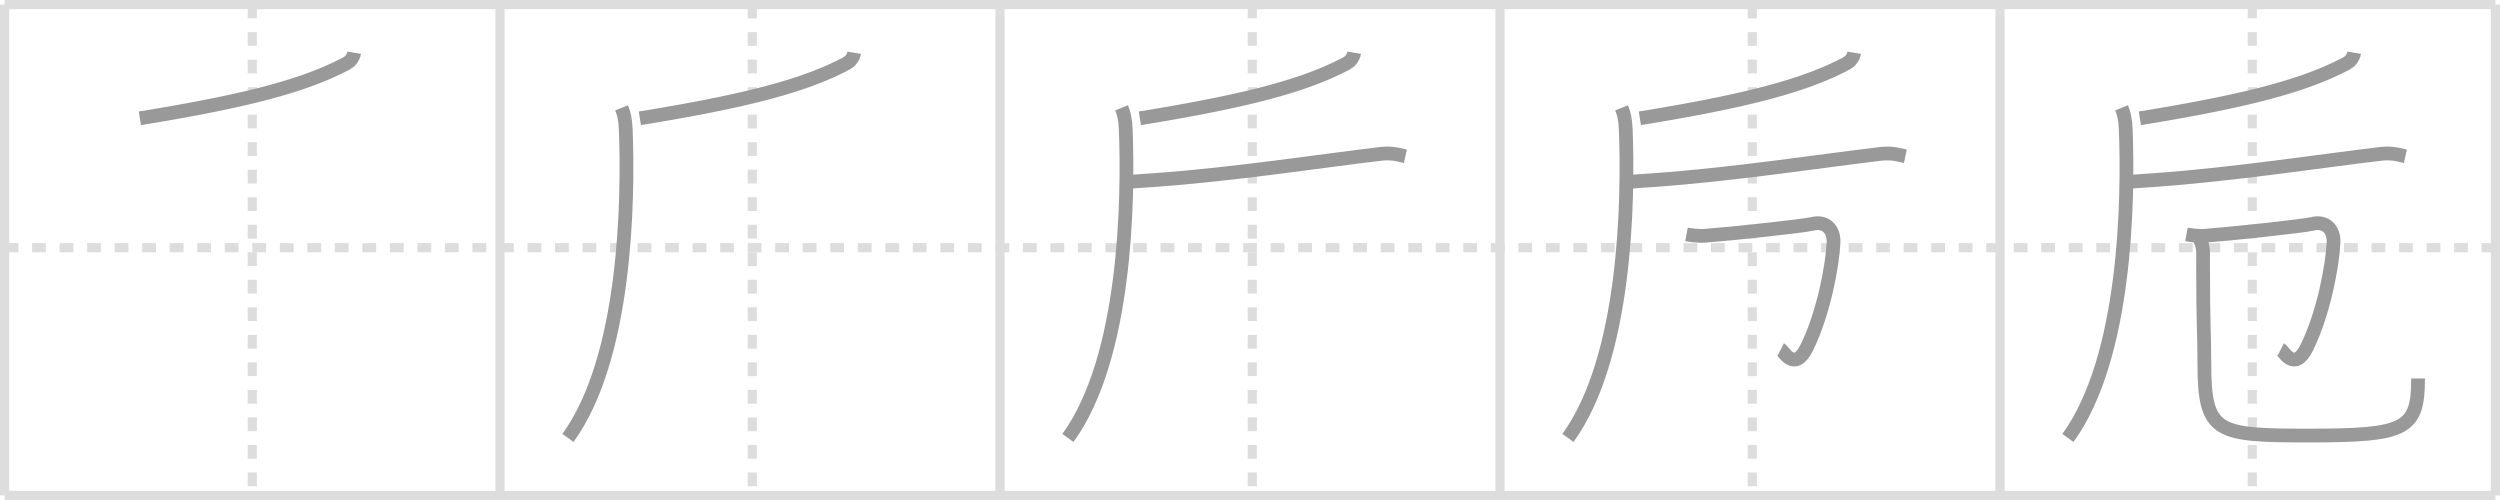 <svg width="545px" height="109px" viewBox="0 0 545 109" xmlns="http://www.w3.org/2000/svg" xmlns:xlink="http://www.w3.org/1999/xlink" xml:space="preserve" version="1.1" baseProfile="full">
<line x1="1" y1="1" x2="544" y2="1" style="stroke:#ddd;stroke-width:2"></line>
<line x1="1" y1="1" x2="1" y2="108" style="stroke:#ddd;stroke-width:2"></line>
<line x1="1" y1="108" x2="544" y2="108" style="stroke:#ddd;stroke-width:2"></line>
<line x1="544" y1="1" x2="544" y2="108" style="stroke:#ddd;stroke-width:2"></line>
<line x1="109" y1="1" x2="109" y2="108" style="stroke:#ddd;stroke-width:2"></line>
<line x1="218" y1="1" x2="218" y2="108" style="stroke:#ddd;stroke-width:2"></line>
<line x1="327" y1="1" x2="327" y2="108" style="stroke:#ddd;stroke-width:2"></line>
<line x1="436" y1="1" x2="436" y2="108" style="stroke:#ddd;stroke-width:2"></line>
<line x1="1" y1="54" x2="544" y2="54" style="stroke:#ddd;stroke-width:2;stroke-dasharray:3 3"></line>
<line x1="55" y1="1" x2="55" y2="108" style="stroke:#ddd;stroke-width:2;stroke-dasharray:3 3"></line>
<line x1="164" y1="1" x2="164" y2="108" style="stroke:#ddd;stroke-width:2;stroke-dasharray:3 3"></line>
<line x1="273" y1="1" x2="273" y2="108" style="stroke:#ddd;stroke-width:2;stroke-dasharray:3 3"></line>
<line x1="382" y1="1" x2="382" y2="108" style="stroke:#ddd;stroke-width:2;stroke-dasharray:3 3"></line>
<line x1="491" y1="1" x2="491" y2="108" style="stroke:#ddd;stroke-width:2;stroke-dasharray:3 3"></line>
<path d="M77.21,11.5c-0.21,1.25-1.06,2.01-1.79,2.39c-9.04,4.75-21.37,8.07-44.93,11.9" style="fill:none;stroke:#999;stroke-width:3"></path>

<path d="M186.21,11.5c-0.21,1.25-1.06,2.01-1.79,2.39c-9.04,4.75-21.37,8.07-44.93,11.9" style="fill:none;stroke:#999;stroke-width:3"></path>
<path d="M135.5,23.5c0.5,1.25,0.83,2.4,0.92,4.86C137.0,43.75,136.5,78,123.81,95.47" style="fill:none;stroke:#999;stroke-width:3"></path>

<path d="M295.21,11.5c-0.21,1.25-1.06,2.01-1.79,2.39c-9.04,4.75-21.37,8.07-44.93,11.9" style="fill:none;stroke:#999;stroke-width:3"></path>
<path d="M244.5,23.5c0.5,1.25,0.83,2.4,0.92,4.86C246.0,43.75,245.5,78,232.81,95.47" style="fill:none;stroke:#999;stroke-width:3"></path>
<path d="M245.63,39.73c1.87-0.23,4.3-0.35,5.82-0.46C269.25,38,288.5,35,301.06,33.54c2.51-0.29,4.05,0.26,5.31,0.53" style="fill:none;stroke:#999;stroke-width:3"></path>

<path d="M404.21,11.5c-0.21,1.25-1.06,2.01-1.79,2.39c-9.04,4.75-21.37,8.07-44.93,11.9" style="fill:none;stroke:#999;stroke-width:3"></path>
<path d="M353.5,23.5c0.5,1.25,0.83,2.4,0.92,4.86C355.0,43.75,354.5,78,341.81,95.47" style="fill:none;stroke:#999;stroke-width:3"></path>
<path d="M354.63,39.73c1.87-0.23,4.3-0.35,5.82-0.46C378.25,38,397.5,35,410.06,33.54c2.51-0.29,4.05,0.26,5.31,0.53" style="fill:none;stroke:#999;stroke-width:3"></path>
<path d="M367.65,51.1c0.7,0.13,2.58,0.41,4.02,0.3c5.58-0.41,21.57-2.13,23.47-2.6c2.84-0.7,4.69,1.22,4.57,4.02c-0.19,4.75-2.1,15.4-5.83,22.95c-2.72,5.51-5.14,0.67-5.67,0.4" style="fill:none;stroke:#999;stroke-width:3"></path>

<path d="M513.21,11.5c-0.21,1.25-1.06,2.01-1.79,2.39c-9.04,4.75-21.37,8.07-44.93,11.9" style="fill:none;stroke:#999;stroke-width:3"></path>
<path d="M462.5,23.5c0.5,1.25,0.83,2.4,0.92,4.86C464.0,43.75,463.5,78,450.81,95.47" style="fill:none;stroke:#999;stroke-width:3"></path>
<path d="M463.63,39.73c1.87-0.23,4.3-0.35,5.82-0.46C487.25,38,506.5,35,519.06,33.54c2.51-0.29,4.05,0.26,5.31,0.53" style="fill:none;stroke:#999;stroke-width:3"></path>
<path d="M476.65,51.1c0.7,0.13,2.58,0.41,4.02,0.3c5.58-0.41,21.57-2.13,23.47-2.6c2.84-0.7,4.69,1.22,4.57,4.02c-0.19,4.75-2.1,15.4-5.83,22.95c-2.72,5.51-5.14,0.67-5.67,0.4" style="fill:none;stroke:#999;stroke-width:3"></path>
<path d="M479.49,52.11c0.96,1.62,0.78,3.03,0.78,5.53c0,14.92,0.28,14.02,0.28,21.6c0,15.25,2.66,15.71,22.87,15.71c20.99,0,23.72-1.28,23.72-12.44" style="fill:none;stroke:#999;stroke-width:3"></path>

</svg>